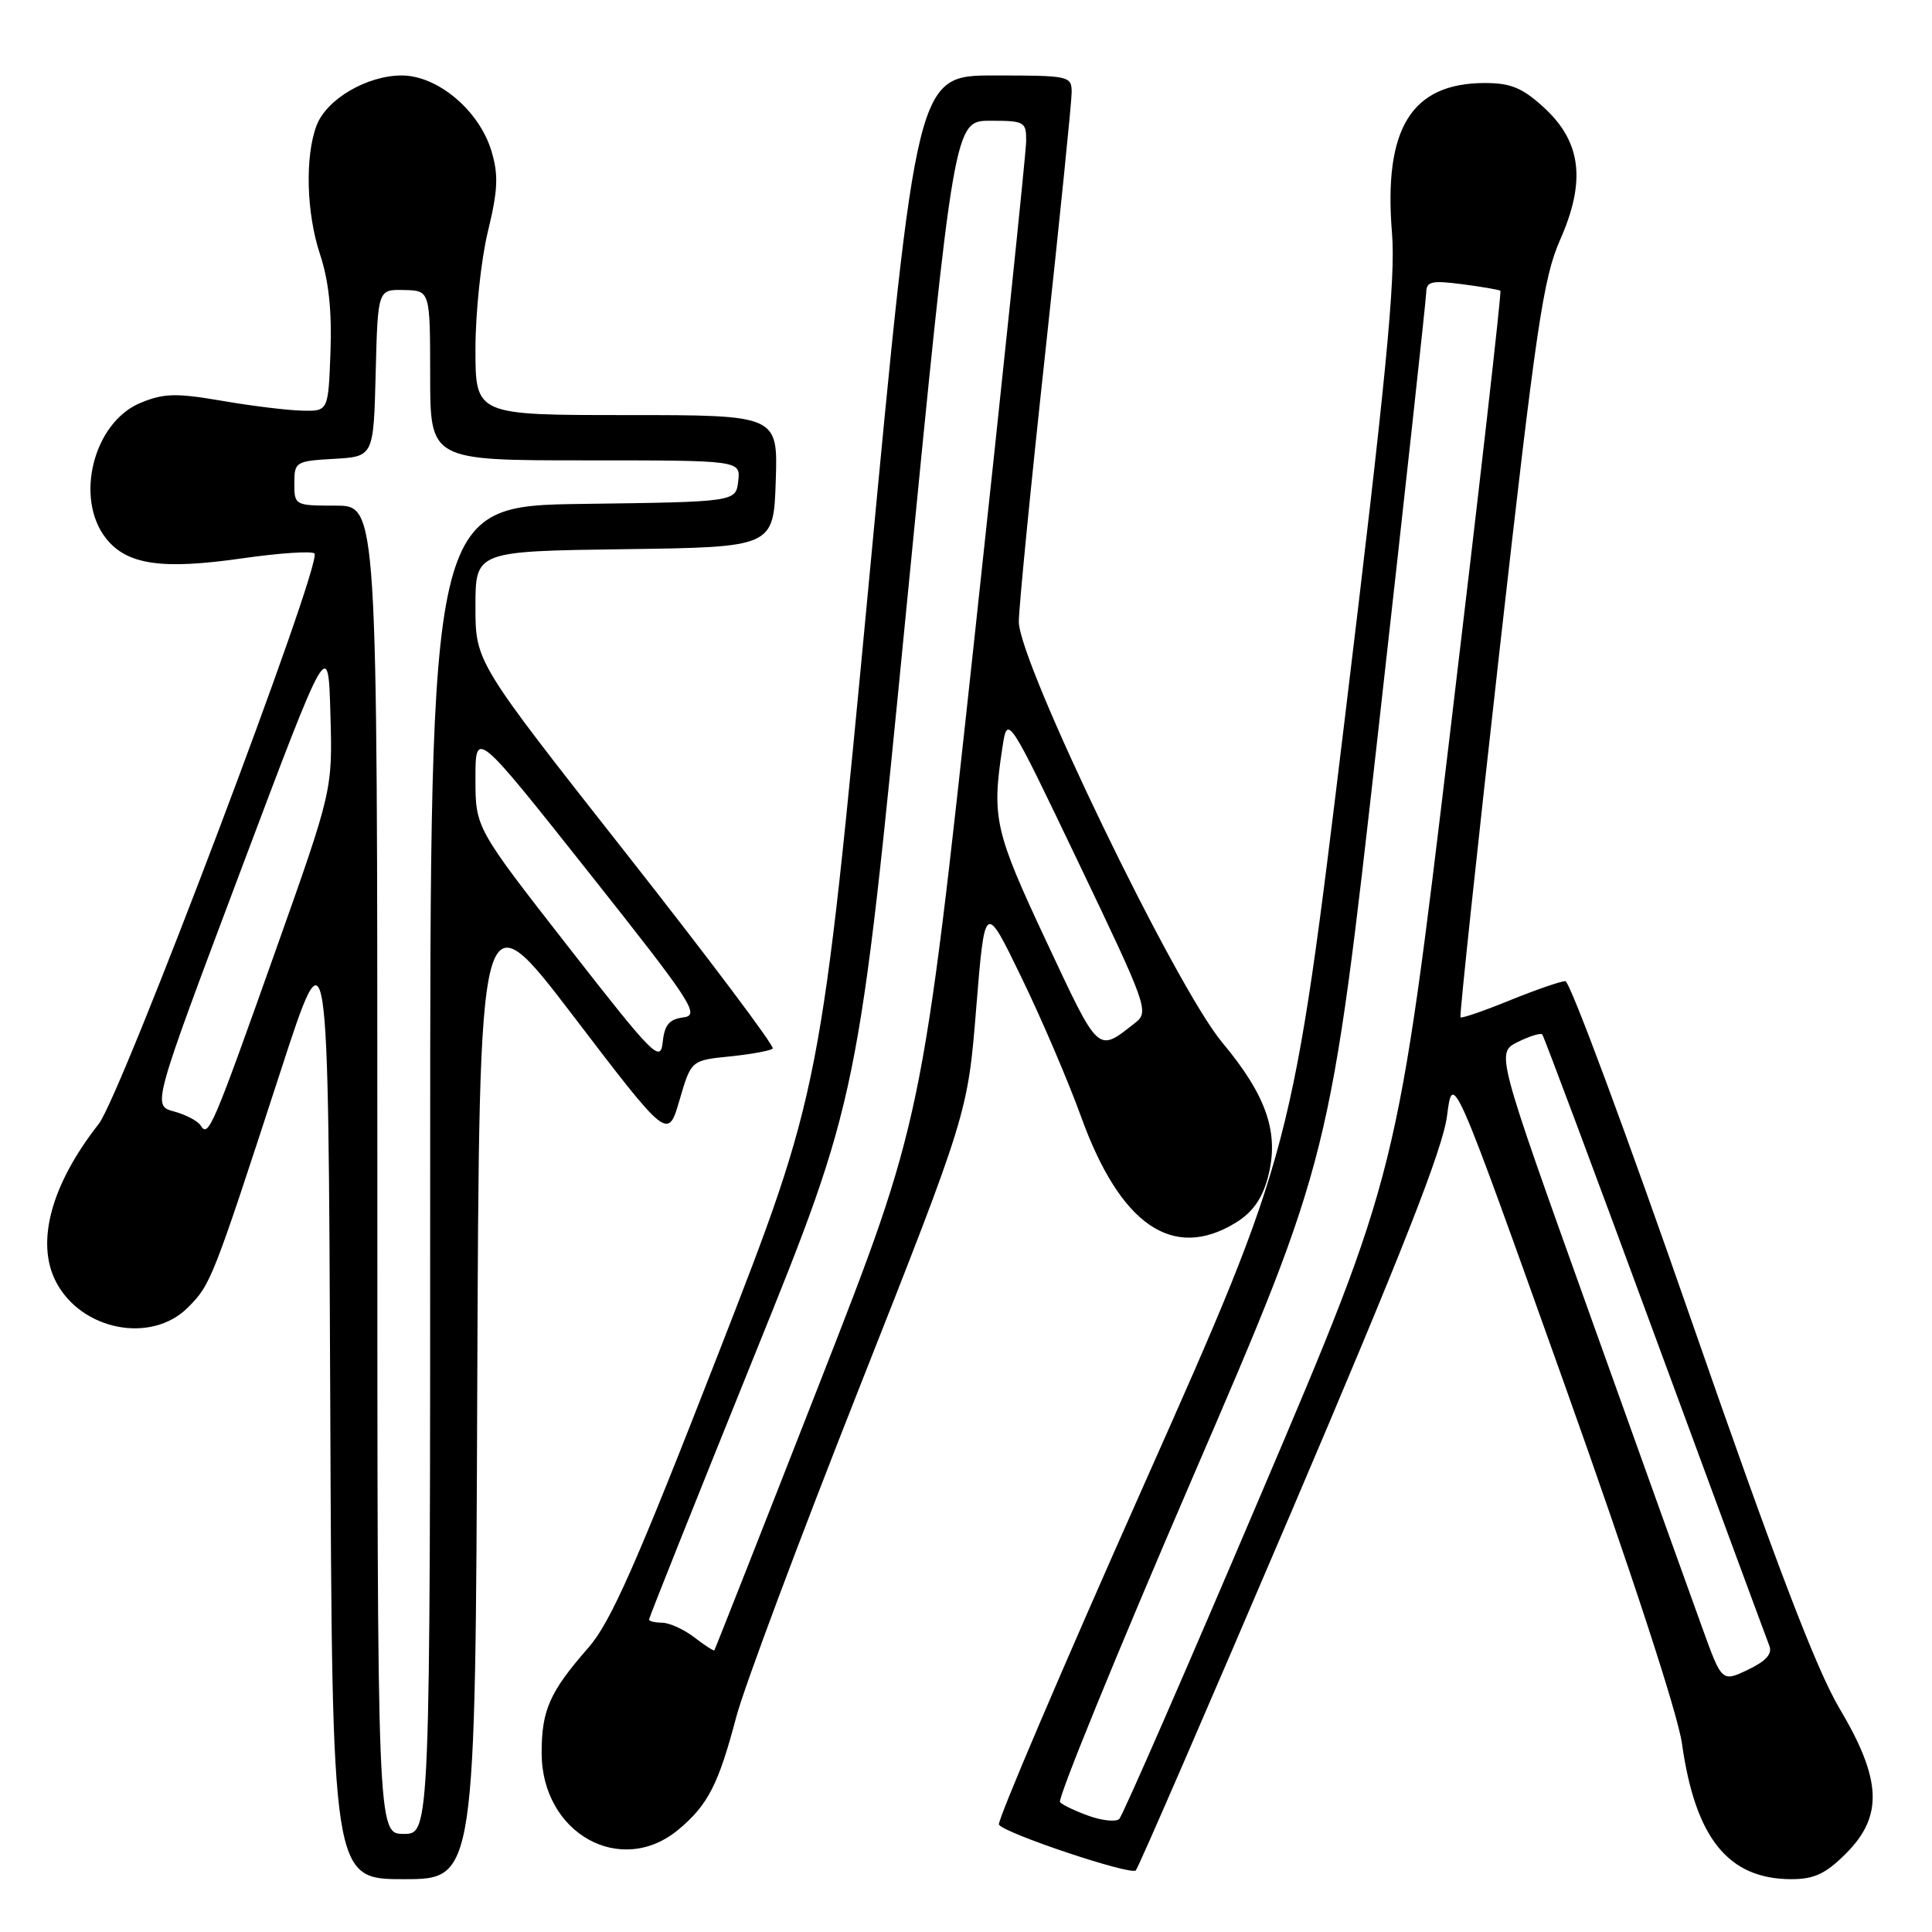 <?xml version="1.0" encoding="UTF-8" standalone="no"?>
<!DOCTYPE svg PUBLIC "-//W3C//DTD SVG 1.1//EN" "http://www.w3.org/Graphics/SVG/1.1/DTD/svg11.dtd" >
<svg xmlns="http://www.w3.org/2000/svg" xmlns:xlink="http://www.w3.org/1999/xlink" version="1.1" viewBox="0 0 256 256">
 <g >
 <path fill="currentColor"
d=" M 63.24 183.65 C 63.50 118.30 63.50 118.30 76.00 134.67 C 88.50 151.05 88.50 151.05 90.04 145.77 C 91.58 140.50 91.58 140.50 96.73 139.98 C 99.56 139.69 102.11 139.22 102.39 138.94 C 102.68 138.65 93.93 127.01 82.96 113.07 C 63.00 87.71 63.00 87.71 63.00 80.38 C 63.00 73.04 63.00 73.04 82.75 72.77 C 102.50 72.50 102.50 72.50 102.79 63.75 C 103.08 55.00 103.08 55.00 83.04 55.00 C 63.00 55.00 63.00 55.00 63.00 46.25 C 63.00 41.44 63.74 34.44 64.64 30.71 C 65.98 25.20 66.07 23.19 65.13 20.05 C 63.52 14.65 58.00 10.00 53.22 10.00 C 48.61 10.01 43.28 13.14 41.95 16.62 C 40.39 20.74 40.59 28.25 42.42 33.75 C 43.56 37.18 43.99 41.28 43.79 46.64 C 43.50 54.50 43.50 54.50 40.00 54.41 C 38.08 54.37 33.29 53.78 29.36 53.10 C 23.28 52.06 21.68 52.11 18.58 53.40 C 12.39 55.99 9.86 66.01 14.04 71.33 C 16.81 74.84 21.41 75.52 32.12 73.98 C 37.03 73.28 41.32 72.99 41.67 73.34 C 42.81 74.47 16.09 145.09 13.08 148.93 C 6.78 156.95 4.71 164.60 7.41 169.83 C 10.75 176.29 20.05 178.11 24.90 173.25 C 27.94 170.20 28.15 169.67 37.16 142.00 C 43.50 122.50 43.50 122.50 43.76 185.75 C 44.01 249.00 44.01 249.00 53.50 249.00 C 62.99 249.00 62.99 249.00 63.24 183.65 Z  M 244.60 245.60 C 249.56 240.64 249.34 235.79 243.74 226.37 C 240.66 221.19 235.26 207.05 224.00 174.63 C 215.47 150.09 208.02 130.01 207.42 130.01 C 206.83 130.00 203.52 131.15 200.06 132.55 C 196.60 133.96 193.66 134.97 193.52 134.80 C 193.37 134.64 195.72 112.67 198.72 86.00 C 203.54 43.27 204.49 36.82 206.73 31.76 C 210.17 23.98 209.53 18.79 204.58 14.25 C 201.73 11.64 200.19 11.00 196.76 11.00 C 187.01 11.01 183.30 17.01 184.45 30.93 C 184.94 36.95 183.65 50.21 178.16 95.50 C 171.25 152.50 171.25 152.50 151.57 196.76 C 140.74 221.10 132.10 241.35 132.36 241.77 C 133.07 242.92 149.81 248.52 150.50 247.84 C 150.83 247.51 160.07 226.20 171.04 200.50 C 185.83 165.84 191.18 152.23 191.74 147.85 C 192.50 141.94 192.50 141.94 207.23 183.22 C 216.17 208.29 222.31 227.06 222.87 231.03 C 224.63 243.56 229.00 248.99 237.35 249.00 C 240.40 249.00 241.91 248.29 244.60 245.60 Z  M 89.96 242.38 C 93.82 239.14 95.21 236.41 97.56 227.50 C 98.57 223.65 105.89 204.07 113.82 184.00 C 128.23 147.50 128.23 147.50 129.36 133.50 C 130.50 119.51 130.50 119.51 135.34 129.50 C 138.01 135.00 141.57 143.32 143.26 148.00 C 148.44 162.32 155.40 167.10 163.70 162.04 C 165.94 160.68 167.23 158.88 167.99 156.05 C 169.56 150.21 167.88 145.23 161.94 138.12 C 155.75 130.72 135.00 87.77 135.00 82.38 C 135.00 80.54 136.57 64.52 138.50 46.77 C 140.42 29.02 142.00 13.49 142.00 12.25 C 142.00 10.06 141.71 10.00 131.73 10.00 C 121.47 10.00 121.47 10.00 115.12 77.25 C 108.76 144.50 108.76 144.50 95.20 179.32 C 84.30 207.30 80.92 214.95 77.97 218.32 C 72.84 224.18 71.77 226.58 71.77 232.26 C 71.77 242.96 82.31 248.82 89.96 242.38 Z  M 50.00 155.00 C 50.00 67.00 50.00 67.00 44.50 67.00 C 39.08 67.00 39.00 66.96 39.00 64.05 C 39.00 61.20 39.17 61.09 44.25 60.80 C 49.50 60.50 49.50 60.50 49.78 49.43 C 50.06 38.35 50.06 38.35 53.53 38.43 C 56.99 38.50 56.99 38.50 57.00 49.75 C 57.00 61.00 57.00 61.00 77.57 61.00 C 98.13 61.00 98.13 61.00 97.82 63.75 C 97.50 66.50 97.50 66.50 77.25 66.77 C 57.00 67.04 57.00 67.04 57.00 155.02 C 57.00 243.00 57.00 243.00 53.50 243.00 C 50.00 243.00 50.00 243.00 50.00 155.00 Z  M 26.59 149.14 C 26.21 148.53 24.61 147.69 23.04 147.27 C 20.18 146.50 20.18 146.50 31.84 115.50 C 43.50 84.50 43.50 84.50 43.78 94.59 C 44.07 104.69 44.07 104.69 36.51 125.98 C 28.15 149.53 27.61 150.79 26.59 149.14 Z  M 75.25 125.39 C 63.00 109.69 63.00 109.69 63.00 103.18 C 63.00 96.66 63.00 96.66 78.00 115.58 C 91.74 132.91 92.79 134.53 90.56 134.81 C 88.67 135.05 88.05 135.80 87.81 138.11 C 87.52 140.87 86.60 139.94 75.25 125.39 Z  M 144.32 240.63 C 142.57 240.01 140.83 239.19 140.46 238.80 C 140.08 238.42 147.98 219.07 158.02 195.80 C 176.26 153.50 176.26 153.50 182.61 97.00 C 186.10 65.92 188.96 39.72 188.98 38.77 C 189.00 37.29 189.68 37.13 193.75 37.66 C 196.36 38.00 198.64 38.39 198.81 38.53 C 198.98 38.67 195.98 65.04 192.14 97.14 C 185.17 155.50 185.17 155.50 167.13 197.90 C 157.21 221.22 148.74 240.63 148.30 241.03 C 147.86 241.43 146.07 241.25 144.32 240.63 Z  M 225.56 215.70 C 224.12 211.74 217.39 192.97 210.60 174.00 C 198.24 139.50 198.24 139.50 201.11 138.07 C 202.69 137.29 204.15 136.84 204.36 137.07 C 204.57 137.31 211.29 155.28 219.28 177.00 C 227.28 198.72 234.10 217.20 234.44 218.05 C 234.88 219.14 234.03 220.09 231.61 221.25 C 228.16 222.89 228.16 222.89 225.56 215.70 Z  M 91.99 216.95 C 90.62 215.90 88.71 215.03 87.75 215.02 C 86.79 215.01 86.00 214.82 86.00 214.59 C 86.00 214.36 92.24 198.73 99.87 179.84 C 113.75 145.50 113.75 145.50 120.09 80.75 C 126.43 16.00 126.43 16.00 131.22 16.00 C 135.78 16.00 136.00 16.13 135.97 18.75 C 135.95 20.26 132.85 50.08 129.07 85.00 C 122.20 148.50 122.20 148.50 108.51 183.50 C 100.98 202.75 94.74 218.58 94.65 218.68 C 94.55 218.78 93.35 218.00 91.99 216.95 Z  M 138.63 124.71 C 131.80 110.13 131.40 108.39 132.82 99.07 C 133.50 94.64 133.50 94.64 142.92 114.33 C 152.02 133.35 152.28 134.08 150.42 135.53 C 145.36 139.49 145.72 139.82 138.63 124.71 Z "/>
</g>
</svg>
